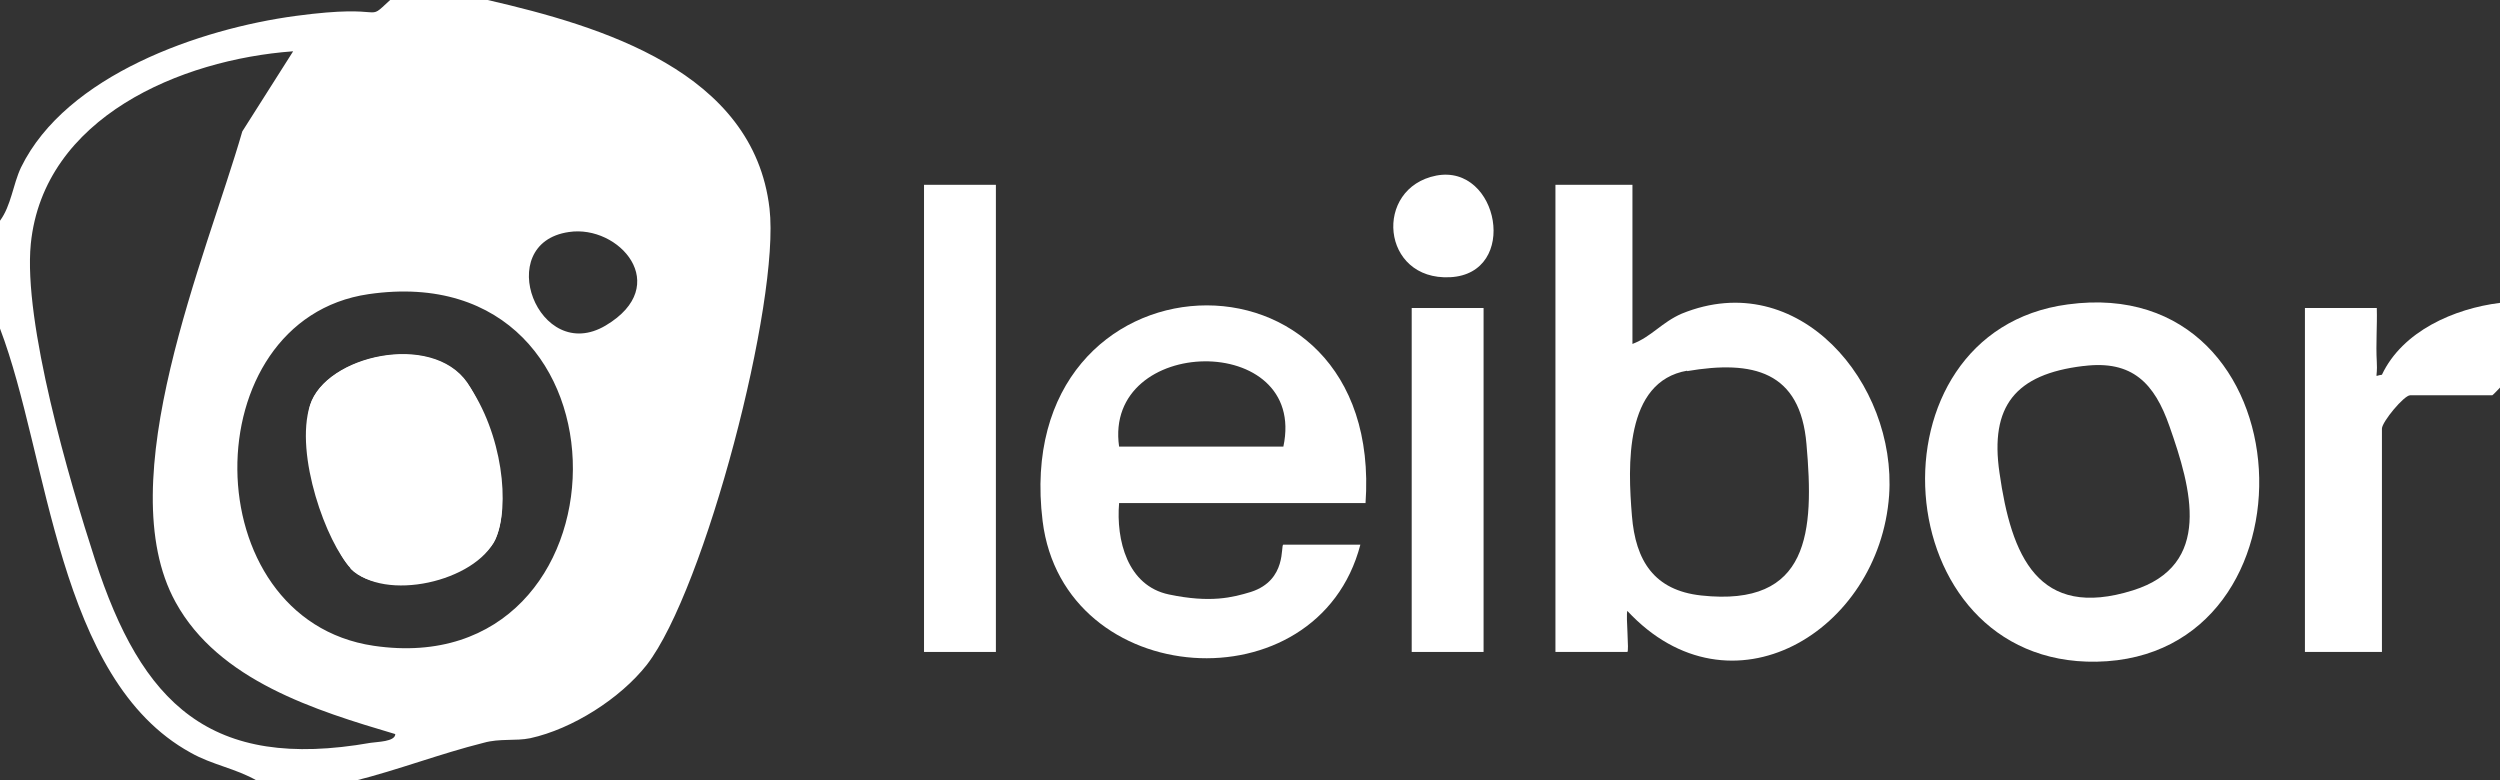 <svg viewBox="0 0 487 152" xmlns="http://www.w3.org/2000/svg"><rect x="0" y="0" width="487" height="152" fill="#333333" stroke="none"/><g fill="#fff"><path d="m95 0c22.1 5.1 51.8 13.9 54.9 40.6 2.1 18.1-12.6 74.3-23.9 88.9-5.2 6.6-14.5 12.5-22.7 14.3-2.9.6-5.9 0-9.1.9-8.4 2.1-16.7 5.3-25.1 7.4h-19c-4.1-2.4-8.8-3.1-13-5.5-26-14.3-27.6-57.7-37.1-82.6v-21c2.2-3 2.5-7 4.1-10.4 8.8-18 34.9-27 53.5-29.5s13.3 1.6 18.4-3.1zm-38 10c-21.7 1.6-48.5 12.8-51 37.5-1.5 15.3 7.5 46.1 12.5 61.5 9.1 28.1 22.4 41.2 53.7 35.7 1.2-.2 4.8-.2 4.8-1.7-15.5-4.6-34.4-10.4-42.8-25.7-13-23.6 6-67.4 13-91.7l9.9-15.6zm53.8 35.2c-15 2.2-5.9 26 7.2 18.2s2.6-19.7-7.2-18.2zm-39 12.1c-34.3 5-34.2 63.3 1 68.5 51 7.5 52.8-76.3-1-68.5z"/><path d="m318 36v31c3.7-1.4 5.7-4.2 9.6-5.9 22.8-9.3 41.9 13.6 40.4 35.4-1.9 26.5-30.9 44.1-51 22.5-.3 1.1.4 8 0 8h-14v-91zm10.7 36.2c-12.3 2.1-11.6 18.6-10.8 28.3.7 8.7 4.3 14.5 13.5 15.5 21.2 2.3 22-12.5 20.5-29.5-1.2-14.2-10.4-16.4-23.3-14.2z"/><path d="m266 98h-48c-.6 7.2 1.6 16.1 9.7 17.8s12.4.6 16-.5c7.1-2.3 5.7-9.2 6.3-9.2h15c-8.3 31.8-57.8 28.5-61.9-4.6-6.6-53.8 66.7-57 62.9-3.4zm-16-11c4.8-22.5-35.1-21.8-32 0z"/><path d="m402.8 59.3c47.2-6.4 50.2 68.8 5.6 69.6-41.4.7-45.5-64.3-5.6-69.6zm3 12c-13.2 1.6-18.2 7.8-16.3 20.8 2.3 16.2 7.5 28.7 26 22.9 15.6-4.9 11.4-19.8 7.1-32-2.9-8.3-7.2-12.9-16.7-11.7z"/><path d="m487 59v16.5s-1.4 1.5-1.5 1.5h-16c-1.2 0-5.5 5.2-5.5 6.5v43.5h-15v-67h14c.1 3.5-.2 7 0 10.5s-.7 2.7 1 2.5c4-8.5 14.1-12.9 23-14z"/><path d="m180 36h14v91h-14z"/><path d="m275 60h14v67h-14z"/><path d="m279.8 34.2c12.2-2.3 16.2 19.1 2.7 19.8s-15-17.4-2.7-19.8z"/><path d="m68.3 110.7c6.6 6.7 24.4 2.6 28.2-5.7s-1.6-24.9-5.5-30.5c-6.9-9.9-27.5-5.3-30.6 4.4s3.3 27 7.9 31.7z"/><path d="m68.3 110.7c-4.6-4.7-9.8-25.4-7.9-31.7 3-9.7 23.6-14.3 30.6-4.4s8.4 24.1 5.5 30.5-21.6 12.3-28.2 5.7z"/></g></svg>